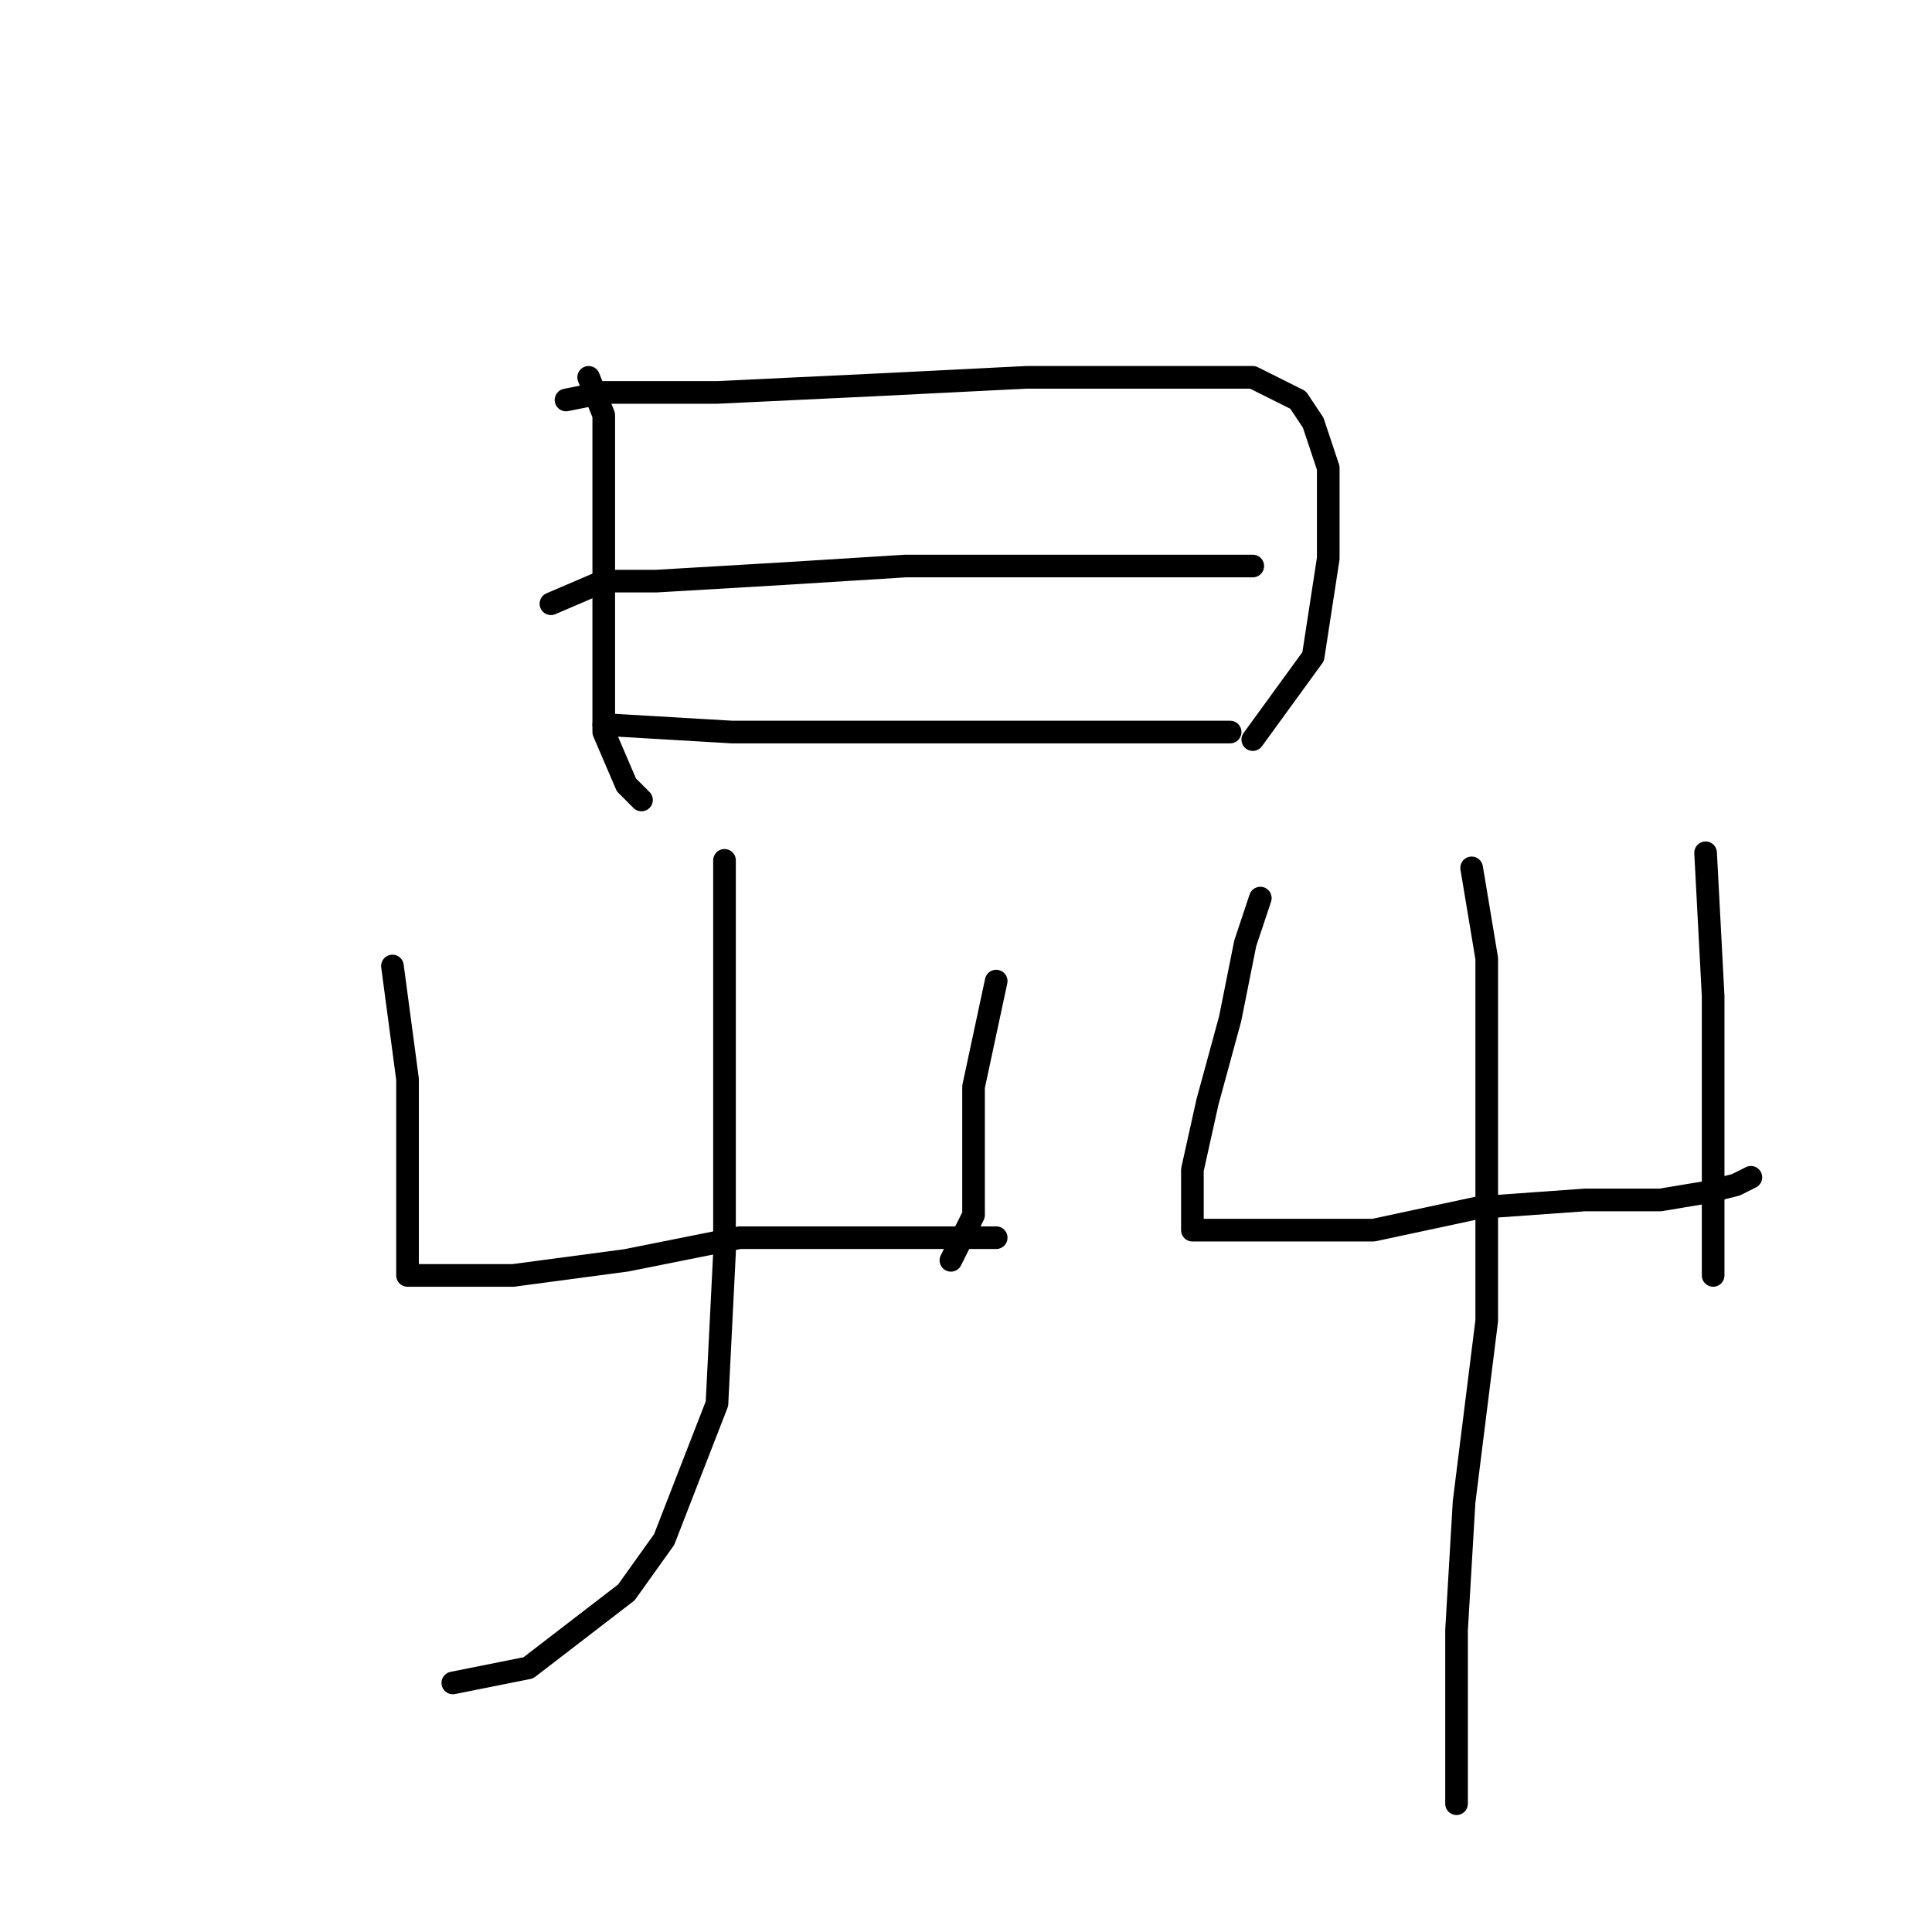<?xml version="1.0" standalone="no"?>
    <svg width="256" height="256" xmlns="http://www.w3.org/2000/svg" version="1.1">
    <polyline stroke="black" stroke-width="3" stroke-linecap="round" fill="transparent" stroke-linejoin="round" points="78 50 80 55 80 68 80 74 80 87 80 97 83 104 85 106 85 106 " />
        <polyline stroke="black" stroke-width="3" stroke-linecap="round" fill="transparent" stroke-linejoin="round" points="75 53 80 52 95 52 116 51 136 50 155 50 166 50 172 53 174 56 176 62 176 74 174 87 166 98 166 98 " />
        <polyline stroke="black" stroke-width="3" stroke-linecap="round" fill="transparent" stroke-linejoin="round" points="73 80 80 77 87 77 104 76 120 75 130 75 138 75 152 75 163 75 166 75 166 75 " />
        <polyline stroke="black" stroke-width="3" stroke-linecap="round" fill="transparent" stroke-linejoin="round" points="80 96 97 97 115 97 134 97 149 97 160 97 163 97 163 97 " />
        <polyline stroke="black" stroke-width="3" stroke-linecap="round" fill="transparent" stroke-linejoin="round" points="52 128 54 143 54 149 54 159 54 166 54 168 54 169 58 169 68 169 83 167 98 164 111 164 121 164 127 164 132 164 132 164 " />
        <polyline stroke="black" stroke-width="3" stroke-linecap="round" fill="transparent" stroke-linejoin="round" points="132 130 129 144 129 152 129 161 126 167 126 167 " />
        <polyline stroke="black" stroke-width="3" stroke-linecap="round" fill="transparent" stroke-linejoin="round" points="96 114 96 126 96 144 96 166 95 186 88 204 83 211 70 221 60 223 60 223 " />
        <polyline stroke="black" stroke-width="3" stroke-linecap="round" fill="transparent" stroke-linejoin="round" points="167 119 165 125 163 135 160 146 158 155 158 160 158 163 159 163 168 163 182 163 196 160 210 159 220 159 226 158 230 157 232 156 232 156 " />
        <polyline stroke="black" stroke-width="3" stroke-linecap="round" fill="transparent" stroke-linejoin="round" points="226 113 227 132 227 143 227 154 227 164 227 169 227 169 " />
        <polyline stroke="black" stroke-width="3" stroke-linecap="round" fill="transparent" stroke-linejoin="round" points="195 115 197 127 197 148 197 175 194 199 193 216 193 232 193 239 193 239 " />
        </svg>